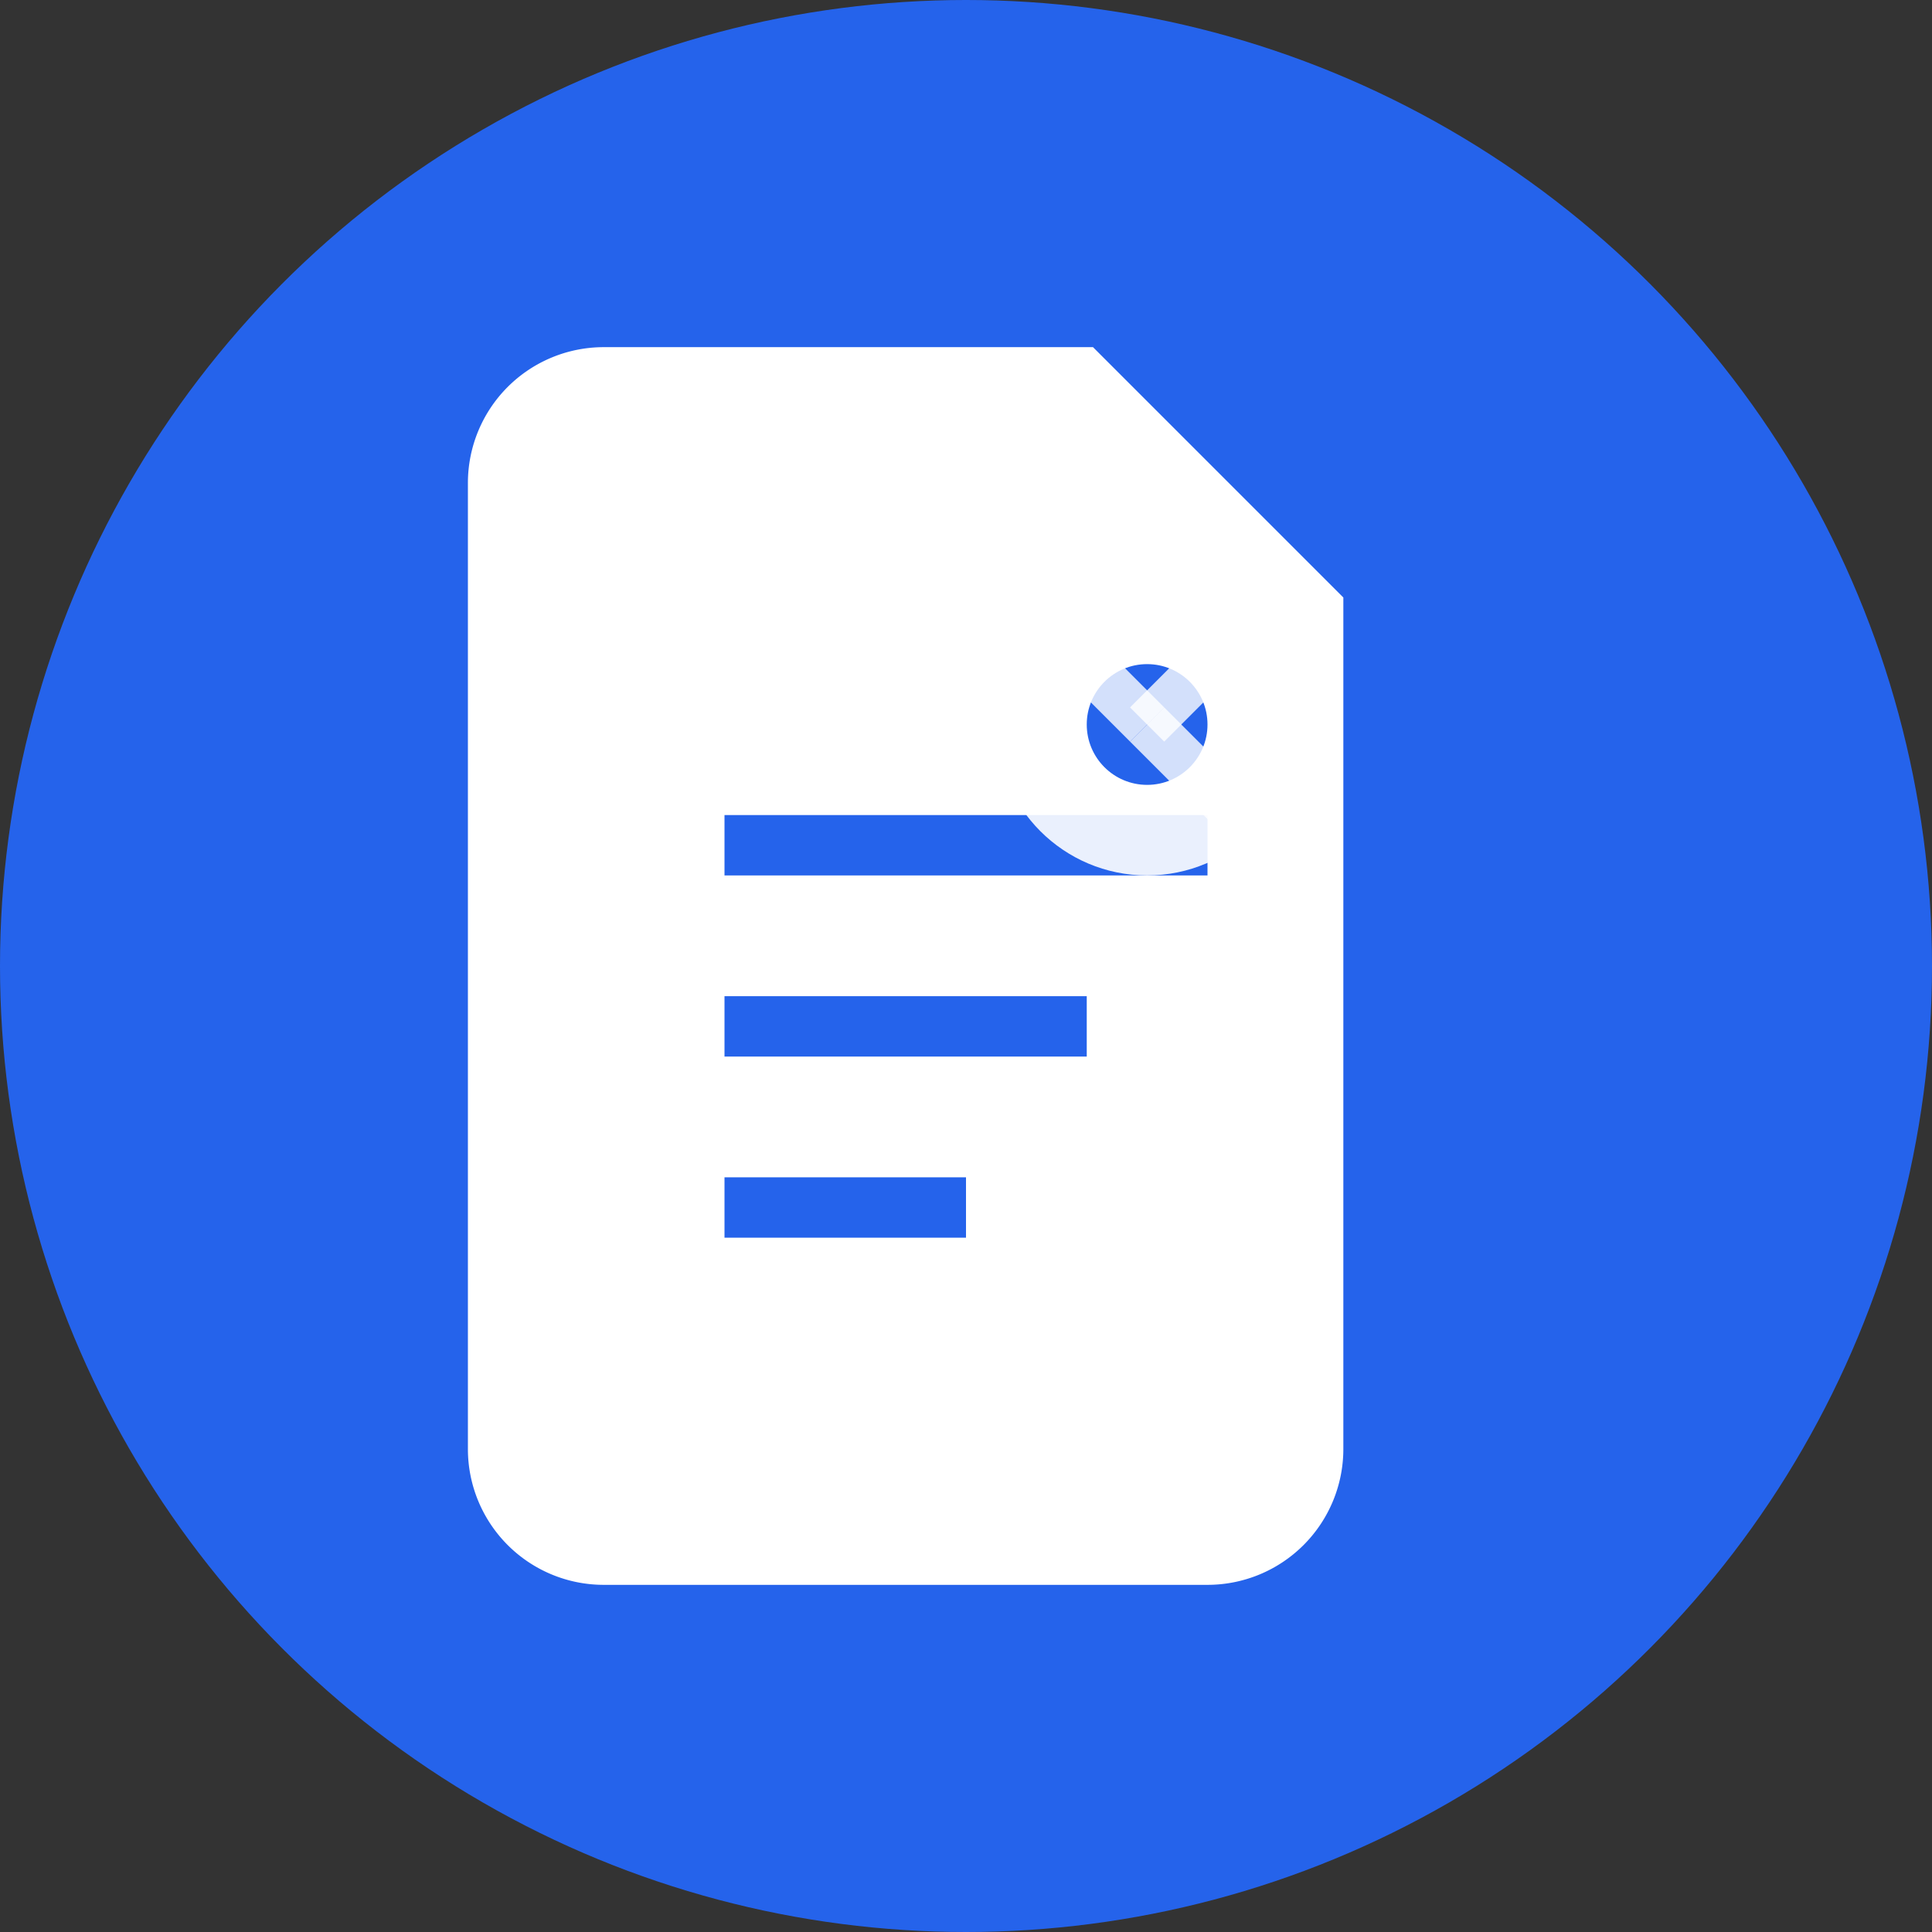 <svg xmlns="http://www.w3.org/2000/svg" viewBox="0 0 32 32" width="32" height="32">
  <rect x="0" y="0" width="32" height="32" fill="#333333" stroke="none"/>
  <!-- Background circle -->
  <circle cx="16" cy="16" r="16" fill="#2563eb"/>
  
  <!-- Document icon -->
  <path d="M10 6h8l4 4v14a2 2 0 01-2 2H10a2 2 0 01-2-2V8a2 2 0 012-2z" fill="#ffffff" stroke="#ffffff" stroke-width="0.5"/>
  
  <!-- Document lines -->
  <line x1="12" y1="14" x2="20" y2="14" stroke="#2563eb" stroke-width="1"/>
  <line x1="12" y1="17" x2="18" y2="17" stroke="#2563eb" stroke-width="1"/>
  <line x1="12" y1="20" x2="16" y2="20" stroke="#2563eb" stroke-width="1"/>
  
  <!-- AI brain/circuit pattern -->
  <circle cx="19" cy="12" r="2.5" fill="#ffffff" opacity="0.9"/>
  <circle cx="19" cy="12" r="1" fill="#2563eb"/>
  <line x1="17" y1="10" x2="19" y2="12" stroke="#ffffff" stroke-width="0.8" opacity="0.8"/>
  <line x1="21" y1="10" x2="19" y2="12" stroke="#ffffff" stroke-width="0.8" opacity="0.8"/>
  <line x1="21" y1="14" x2="19" y2="12" stroke="#ffffff" stroke-width="0.8" opacity="0.8"/>
</svg>
